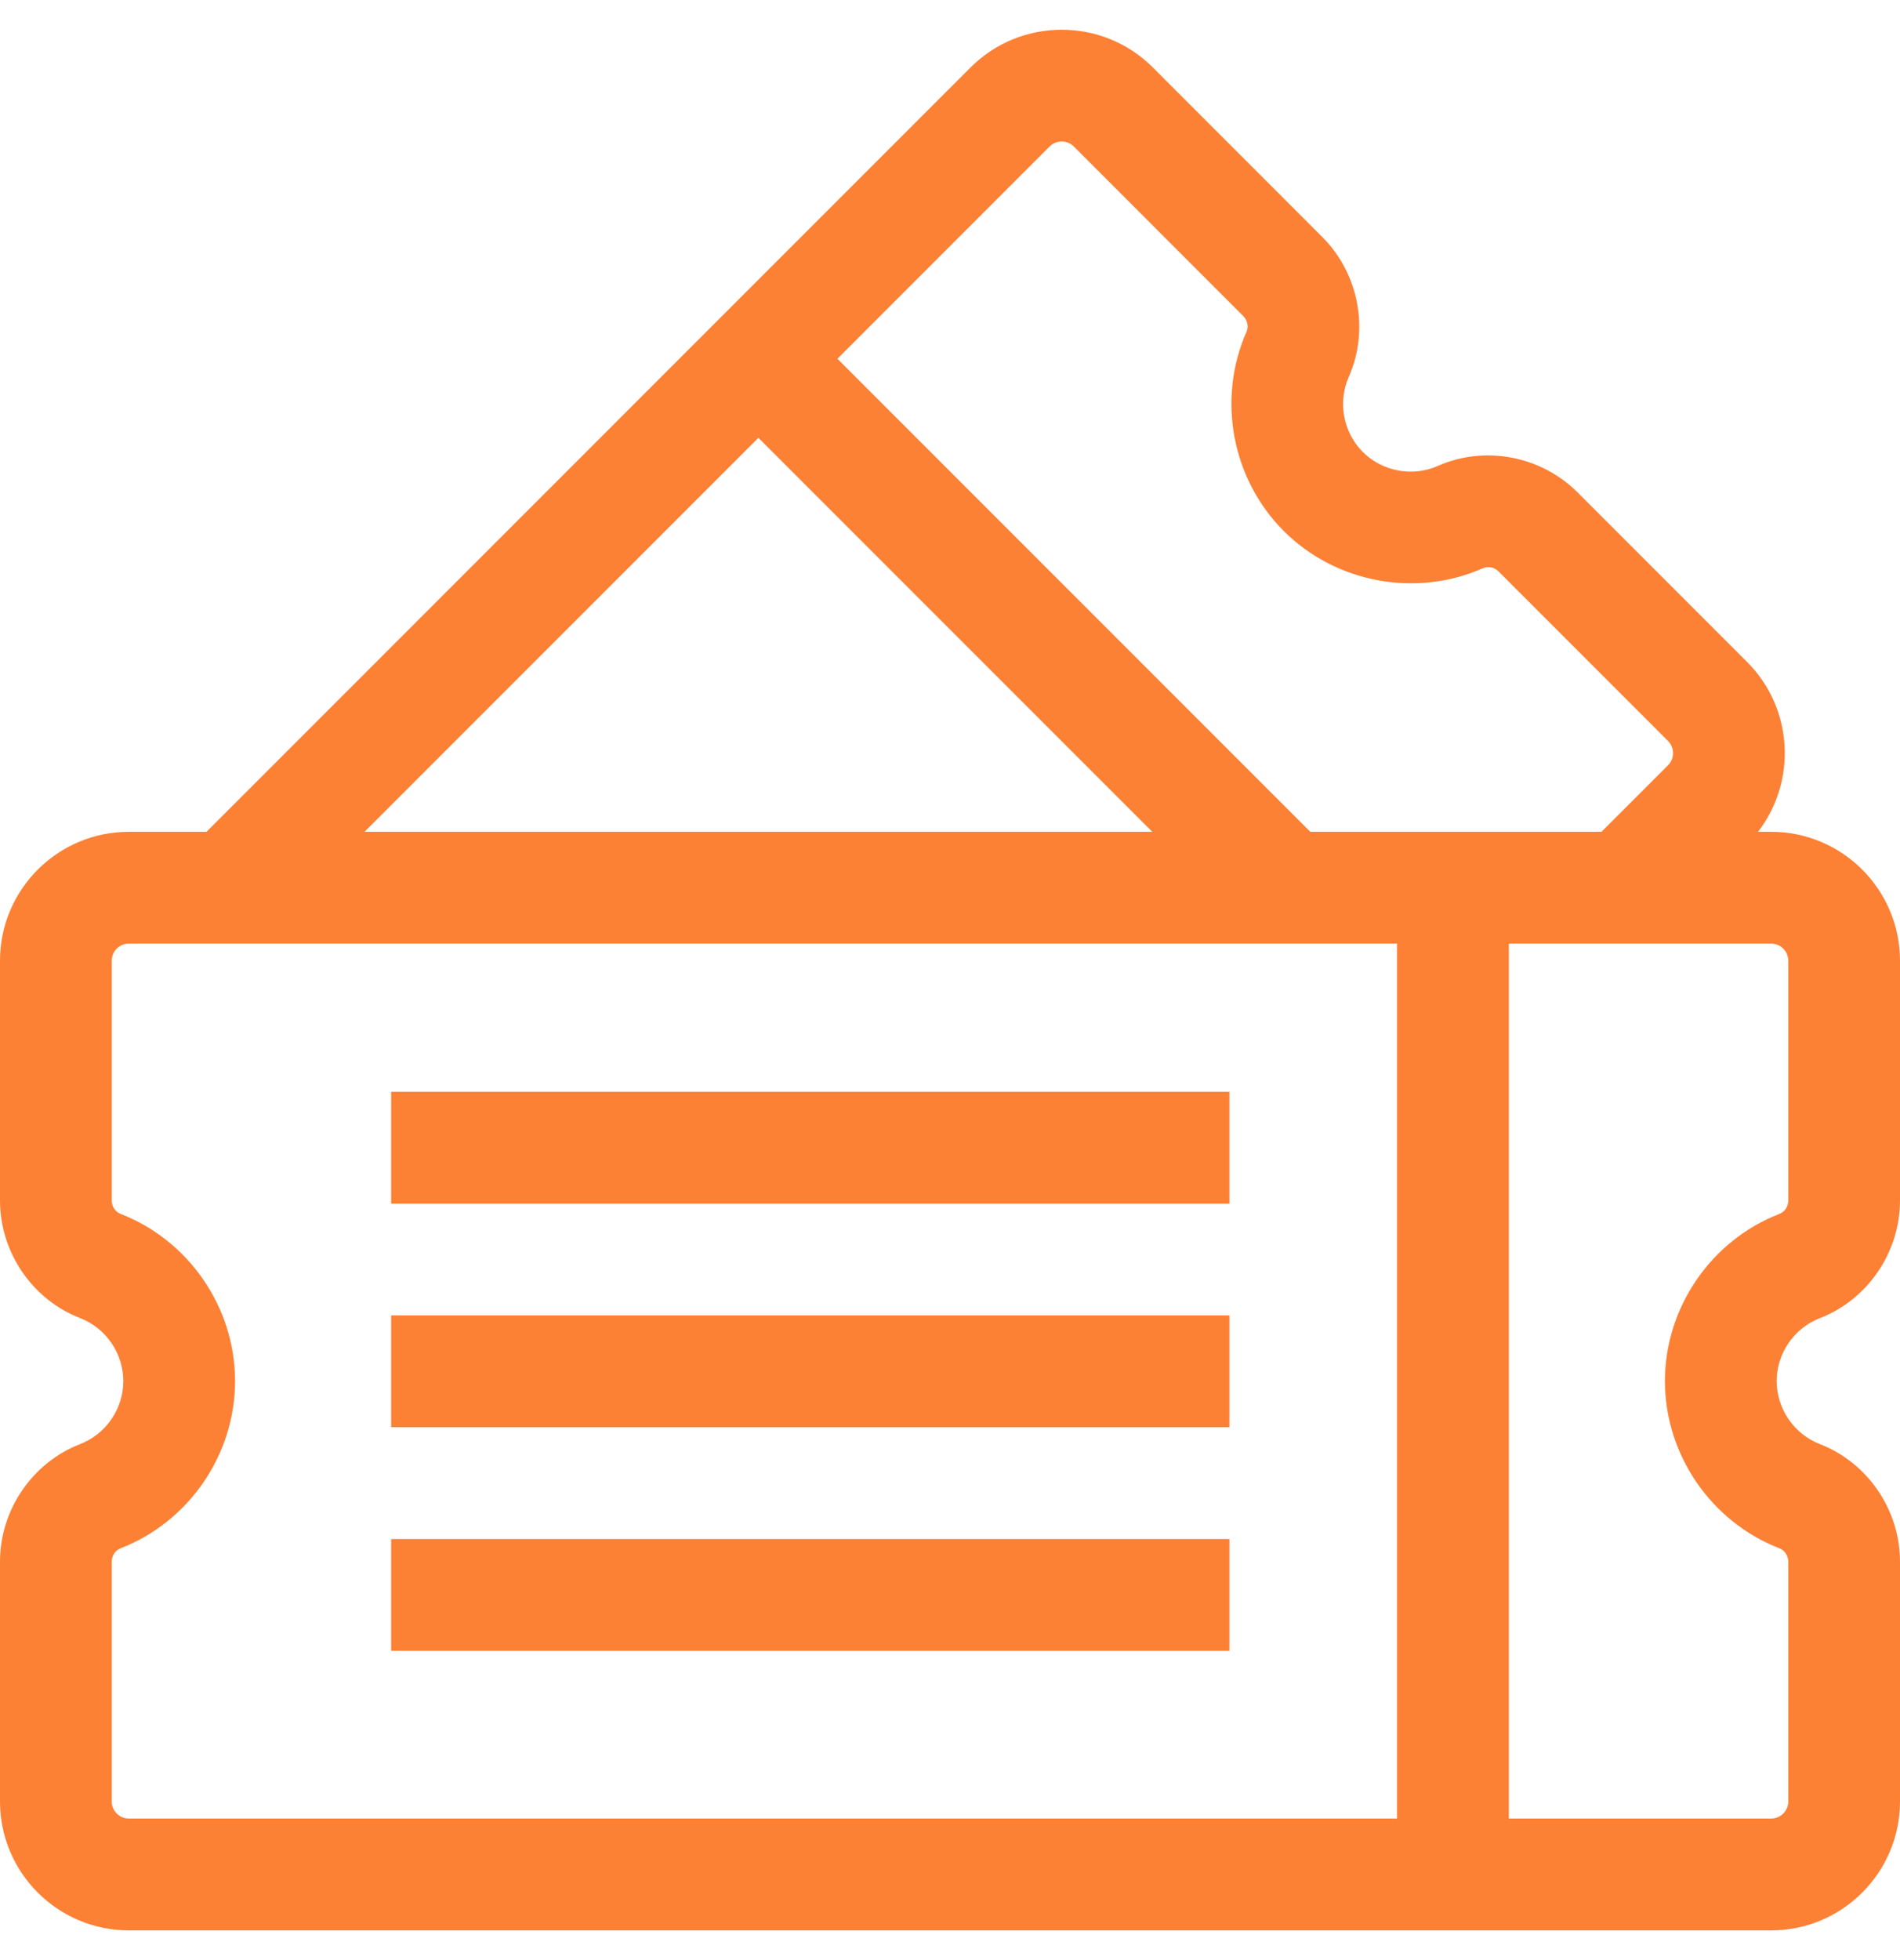 <svg width="32" height="33" viewBox="0 0 32 33" fill="none" xmlns="http://www.w3.org/2000/svg">
<g clip-path="url(#clip0_3410_2769)">
<path d="M30.649 22.193C31.457 21.88 32 21.083 32 20.211V16.174C32 14.978 31.027 14.004 29.83 14.004H29.609C30.265 13.154 30.205 11.925 29.425 11.145L26.571 8.291C25.954 7.674 25.007 7.494 24.214 7.845C23.789 8.033 23.281 7.938 22.952 7.609C22.623 7.279 22.528 6.772 22.716 6.346C23.066 5.554 22.887 4.607 22.27 3.99L19.416 1.135C18.57 0.289 17.193 0.289 16.347 1.135L3.478 14.004H2.17C0.973 14.004 0 14.978 0 16.174V20.211C0 21.083 0.543 21.88 1.351 22.192C1.785 22.361 2.077 22.786 2.077 23.252C2.077 23.718 1.785 24.143 1.351 24.312C0.543 24.625 0 25.421 0 26.293V30.33C0 31.526 0.973 32.5 2.17 32.5H29.83C31.027 32.5 32 31.526 32 30.33V26.293C32 25.421 31.457 24.625 30.649 24.312C30.215 24.143 29.923 23.718 29.923 23.252C29.923 22.786 30.215 22.361 30.649 22.193ZM17.678 2.466C17.79 2.354 17.973 2.354 18.085 2.466L20.939 5.321C21.01 5.392 21.032 5.499 20.994 5.586C20.494 6.717 20.746 8.065 21.621 8.94C22.496 9.814 23.843 10.066 24.975 9.567C25.062 9.528 25.169 9.55 25.24 9.622L28.094 12.476C28.206 12.588 28.206 12.771 28.094 12.883L26.972 14.004H22.068L14.104 6.04L17.678 2.466ZM12.773 7.371L19.406 14.004H6.14L12.773 7.371ZM1.882 30.33V26.293C1.882 26.192 1.942 26.101 2.031 26.067C3.184 25.62 3.959 24.489 3.959 23.252C3.959 22.015 3.184 20.884 2.031 20.437C1.942 20.403 1.882 20.312 1.882 20.211V16.174C1.882 16.016 2.011 15.887 2.17 15.887H23.529V30.617H2.17C2.011 30.617 1.882 30.488 1.882 30.33ZM30.118 20.211C30.118 20.312 30.058 20.403 29.969 20.437C28.816 20.884 28.041 22.015 28.041 23.252C28.041 24.489 28.816 25.62 29.969 26.067C30.058 26.101 30.118 26.192 30.118 26.293V30.33C30.118 30.488 29.989 30.617 29.83 30.617H25.412V15.887H29.83C29.989 15.887 30.118 16.016 30.118 16.174V20.211Z" fill="#FC8135"/>
<path d="M6.588 18.382H20.706V20.264H6.588V18.382Z" fill="#FC8135"/>
<path d="M6.588 22.146H20.706V24.029H6.588V22.146Z" fill="#FC8135"/>
<path d="M6.588 25.911H20.706V27.794H6.588V25.911Z" fill="#FC8135"/>
</g>
<defs>
<clipPath id="clip0_3410_2769">
<rect width="32" height="32" fill="white" transform="translate(0 0.5)"/>
</clipPath>
</defs>
</svg>
